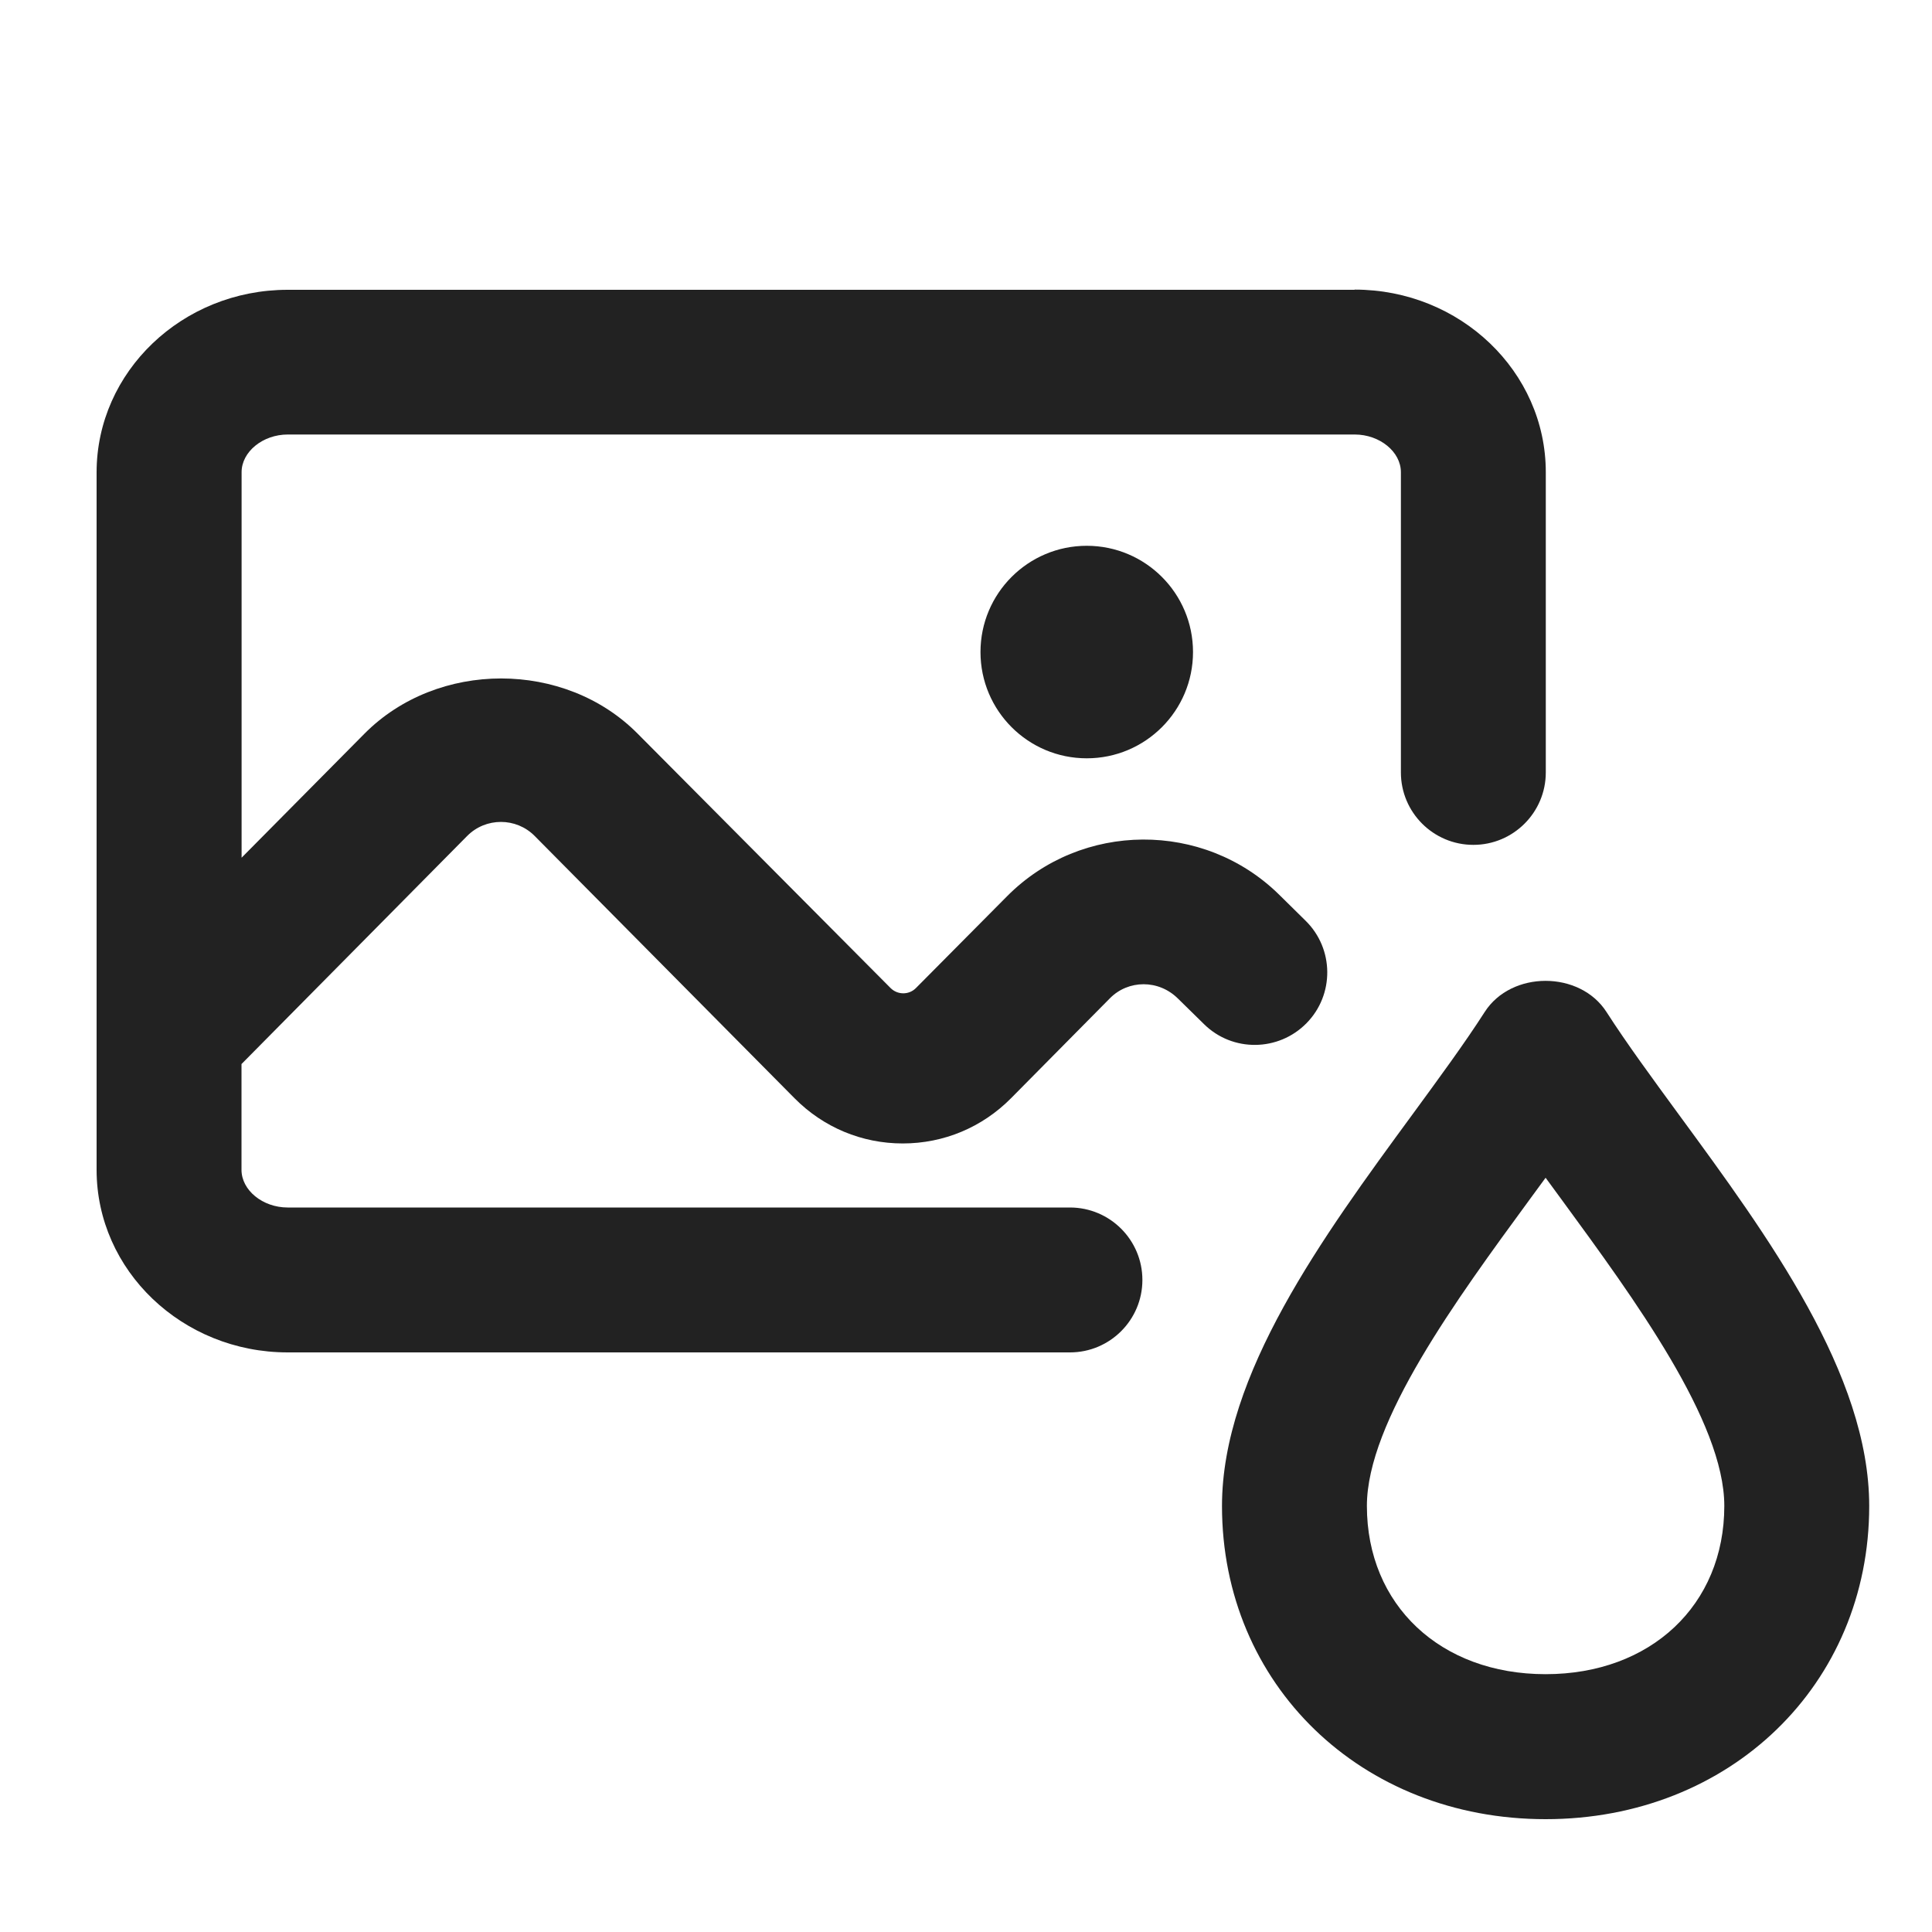 <?xml version="1.0" encoding="UTF-8"?>
<svg xmlns="http://www.w3.org/2000/svg" width="20" height="20" viewBox="0 0 20 20">
  <path d="M16,18.832c-1.909,0-3.35-1.394-3.35-3.242,0-1.362,1.046-2.791,1.97-4.051.275-.376.539-.735.749-1.062.275-.431.986-.431,1.262,0,.21.327.474.686.749,1.062.924,1.26,1.97,2.688,1.97,4.051,0,1.848-1.44,3.242-3.35,3.242ZM16,12.192c-.056.077-.112.154-.17.232-.748,1.021-1.68,2.293-1.68,3.165,0,1.026.761,1.742,1.85,1.742s1.85-.716,1.85-1.742c0-.872-.932-2.143-1.68-3.165-.058-.078-.114-.156-.17-.232Z" fill="#222"/>
  <circle cx="11.25" cy="6.75" r="1.1" fill="#222"/>
  <path d="M14.022,3H2.978c-1.091,0-1.978.848-1.978,1.89v7.22c0,1.042.887,1.89,1.978,1.89h8.098c.414,0,.75-.336.75-.75s-.336-.75-.75-.75H2.978c-.259,0-.478-.179-.478-.39v-1.095l2.336-2.361c.192-.194.507-.194.699-0l2.69,2.715c.299.302.697.468,1.12.468.424,0,.822-.166,1.122-.469l1.024-1.035c.188-.19.503-.197.706.007l.267.262c.295.291.771.285,1.061-.01.29-.295.286-.771-.01-1.061l-.275-.271c-.779-.765-2.045-.758-2.814.017l-.944.951c-.072.073-.19.073-.263 0l-2.617-2.632c-.754-.763-2.073-.764-2.83,0l-1.271,1.283v-3.991c0-.211.219-.39.478-.39h11.045c.259,0,.478.179.478.39v3.108c0,.414.336.75.75.75s.75-.336.75-.75v-3.108c0-1.042-.887-1.89-1.978-1.89Z" fill="#222"/>
</svg>